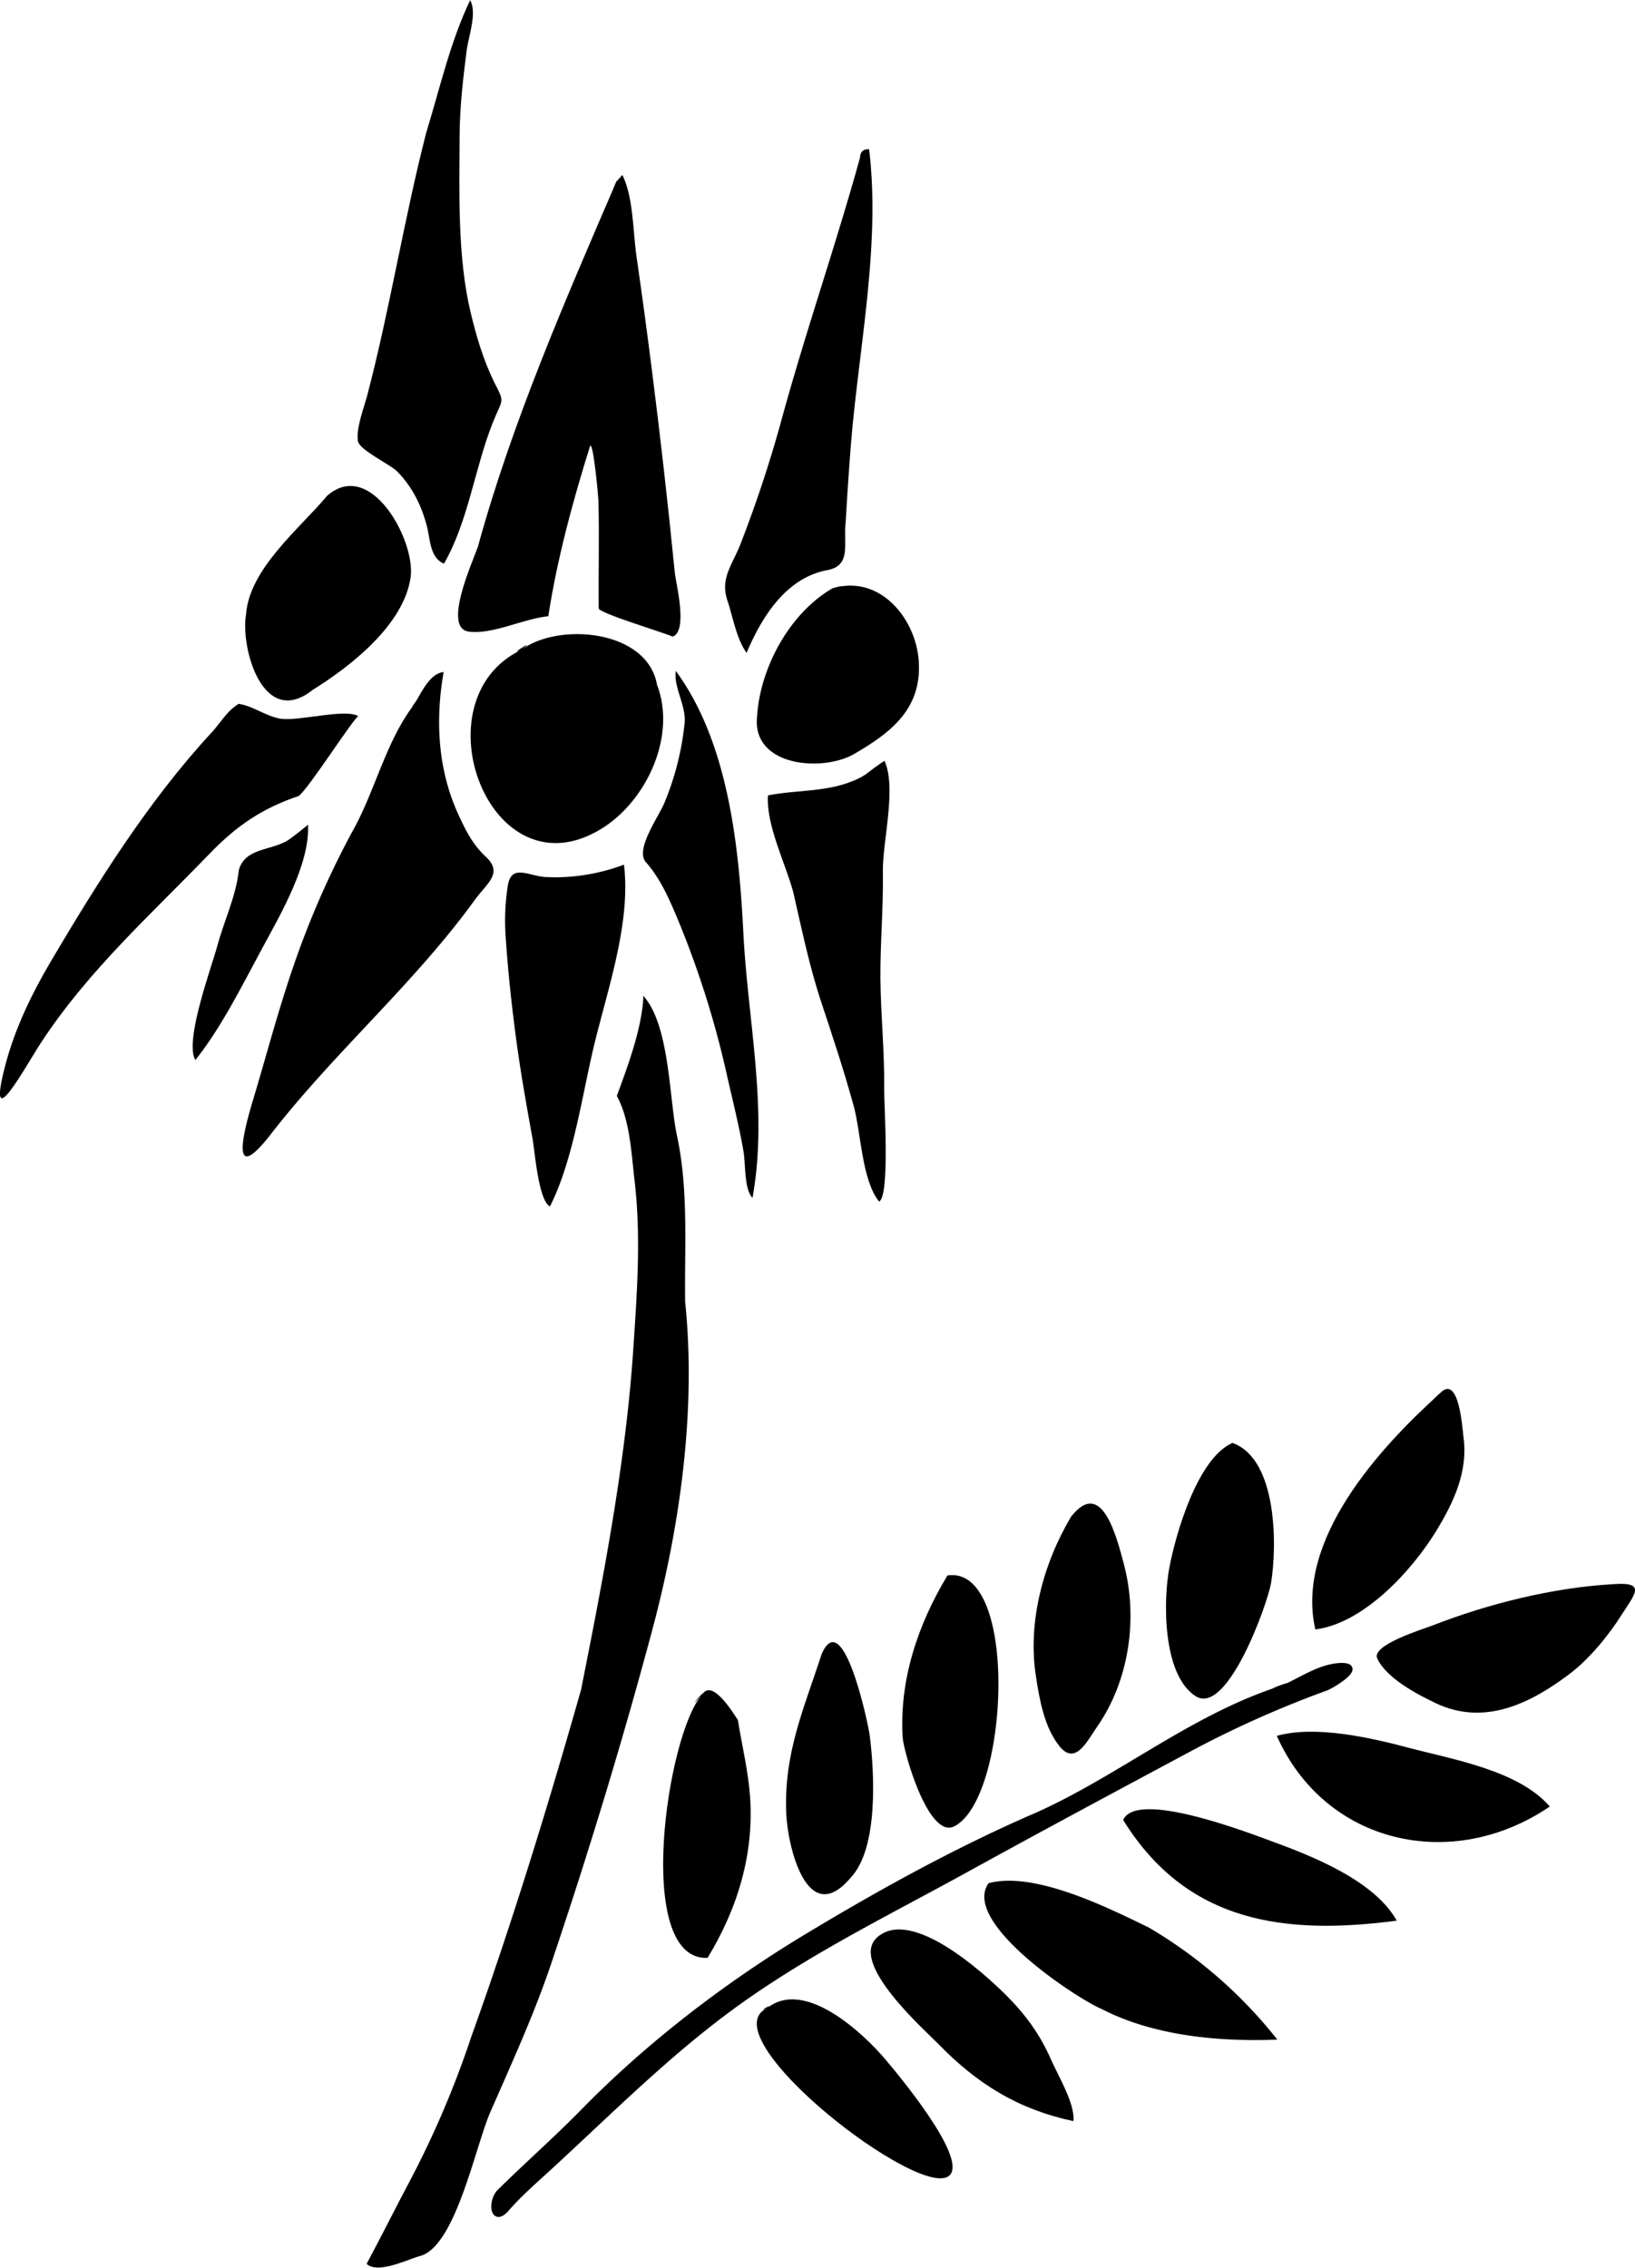 <?xml version="1.0"?>
<svg xmlns="http://www.w3.org/2000/svg" id="Layer_1" data-name="Layer 1" viewBox="0 0 719.18 997.07" width="719" height="997"><defs><style>.cls-1{stroke:#000;stroke-linecap:round;stroke-linejoin:round;stroke-width:2.83px;}</style></defs><path d="M266.78,155.23c6-19.48,10.44-39.58,19.26-58.07,3.18,5.6-.74,15.89-1.56,22.27-1.6,12.51-3,24.83-3.08,37.47-.09,25.16-1,53,4.87,77.67,2.61,10.7,5.42,20.4,10.27,30.42,5,9.78,3.82,6.82-.8,18.61-7.73,19.72-10.64,43-21.21,61.35-6.08-2.47-6.08-10.57-7.34-15.75-2.26-9.27-6.4-17.8-13.14-24.72-3.06-3.15-16.8-9.5-17.38-13.47-.85-5.77,2.68-14.63,4.09-20,10.05-38.33,16.14-77.37,26-115.74C272.79,135.76,262.68,171.15,266.78,155.23Z" transform="translate(-79.24 -97.16)"/><path d="M457.53,166.28c.19-2.57,1.52-3.75,4-3.55,5.16,42.43-4.75,88.34-8.07,130.75-.85,11-1.61,21.95-2.21,32.94-1.16,9.82,2.68,19.35-8.05,21.35-18.3,3.43-28.89,20.65-35.57,36.42-4.5-6.41-5.94-15.59-8.4-22.95-3.35-10,2.19-15.74,5.82-25.17a556.7,556.7,0,0,0,17.82-53.87c10.61-38.95,23.94-77,34.69-115.92C458,164.6,452,186.46,457.53,166.28Z" transform="translate(-79.24 -97.16)"/><path d="M350.41,176.87,353,174c4.89,9.88,4.62,24.77,6.19,35.64q3.54,24.51,6.66,49.08,5.73,45,10.22,90.23c.44,4.47,5.92,25.6-.93,28.08-3.9-1.79-32.66-10.38-32.56-12.45-.13-15.5.28-31-.09-46.52,0-2.43-2.2-26.05-3.64-25-7.54,23.87-14.67,50.3-18.43,75-10.76,1-24.78,8.26-35.1,6.74-11.24-1.64,1.32-29.57,4.1-37.18,15.07-55,38.51-108.64,61-160.82C350.8,175.56,346.92,185,350.41,176.87Z" transform="translate(-79.24 -97.16)"/><path d="M222.86,315.35c19.23-17.43,39.29,19.52,37,35.6-3,20.83-26.21,39-43,49.45-21.94,17.47-31.87-18.38-29.41-33,1.34-20.07,23.63-37.94,35.42-52C226.6,312,221,317.55,222.86,315.35Z" transform="translate(-79.24 -97.16)"/><path d="M445.38,355.83c20.7-6.38,36.81,13.13,38,32.14,1.36,20.87-12.36,31.37-28.53,40.72-13.54,7.84-44.79,5.72-42.62-16.38,1.31-21.65,14.35-45.61,33.11-56.48C457.36,352.14,436.73,360.84,445.38,355.83Z" transform="translate(-79.24 -97.16)"/><path d="M308.45,382.9c16.36-12.31,55.46-9,59.78,15.25,8.73,22.62-4.67,51.17-24.34,63.31-49.17,30.34-81.48-56.53-35.44-78.56C316.61,376.76,301.7,386.13,308.45,382.9Z" transform="translate(-79.24 -97.16)"/><path d="M376.53,392.15c23.23,31.68,27.77,77.49,29.7,115.37,1.95,38.35,11,78.05,4,116.32-3.7-3.89-3-14.7-3.91-20.19-1.87-11-4.66-22-7.13-32.9a414.06,414.06,0,0,0-22.43-70.86c-3.53-8.3-7.35-16.83-13.38-23.64-5-5.63,5.66-20,8.21-26.37a123.64,123.64,0,0,0,8.8-35c.69-7.55-5-15.8-3.86-22.75C380.9,398.11,376.06,395.13,376.53,392.15Z" transform="translate(-79.24 -97.16)"/><path d="M261.38,406.83c3.2-4.95,6.64-13.48,13-14.24-3.72,21.28-2.58,43,6.54,62.79,3.21,7,6.24,13.07,12,18.44,7.79,7.27.5,11.59-5,19.21-26.5,36.58-61.63,66.82-89.39,102.61-17.09,22-13.36,3-8.24-14,6-19.87,11.27-40.18,18.06-59.79a392,392,0,0,1,25.81-59c10-17.59,14.78-39.84,27.22-55.93C264.51,402,258.05,411.14,261.38,406.83Z" transform="translate(-79.24 -97.16)"/><path d="M172.08,419.5c4-4.33,6.94-9.81,12.17-12.92,6.39,1,11.74,5.35,18.2,6.51,7.63,1.38,29.24-4.69,34.46-1-1.15-.81-22.2,32.27-26.27,35-16.28,5.55-27.3,13.06-39.43,25.62-26,26.95-52.78,50.82-73.65,82.44-6.92,10.47-24.7,43.69-16,10.4,4.26-16.25,11.53-31.23,20-45.64,20.6-34.86,42.9-70.49,70.44-100.38C176.1,415.17,169.5,422.3,172.08,419.5Z" transform="translate(-79.24 -97.16)"/><path d="M459.52,438q4.26-3.36,8.76-6.38c5.48,11.89-.94,35.88-.7,48.79.28,15.71-1.21,31.41-1.07,47.11.14,16.14,1.87,32.25,1.65,48.41-.09,6.58,2.61,47.1-2.23,49.54-7.61-9.38-8-30.44-11.14-41.92-4.18-15.23-9.21-30.43-14.19-45.42-5.38-16.17-8.67-32.35-12.48-48.92-3.37-12.4-12-29.47-11.07-42.37,14.75-2.85,28.84-1,42.47-8.84C462.52,436,454.92,440.69,459.52,438Z" transform="translate(-79.24 -97.16)"/><path d="M206,466.53q4.5-3.24,8.73-6.8c.86,17.39-12.2,39.63-20.18,54.39-8.76,16.22-17.9,34.73-29.37,49.11-5-8.29,7.2-41.05,9.72-50.45,2.9-10.78,8.29-21.91,9.38-33.09,2.89-9.9,13.81-8.34,21.72-13.16C209.36,464.84,200.4,470,206,466.53Z" transform="translate(-79.24 -97.16)"/><path d="M320,482.81a87,87,0,0,0,33.7-5.5c3.1,25.08-7,54.3-12.92,78.51-5.43,22.29-9.3,51.43-19.64,71.77-5-2.41-6.71-24.51-7.59-29.39-2.66-14.76-5.33-29.54-7.3-44.41-2.05-15.4-3.73-31-4.69-46.5a99.66,99.66,0,0,1,.94-20.06c1.47-10.9,9.07-4.74,17.5-4.42C331.42,483.08,314.45,482.6,320,482.81Z" transform="translate(-79.24 -97.16)"/><path d="M362.21,535c11.69,12.94,11.3,45.15,14.82,61.55,5.14,24,3.26,48.63,3.58,73,4.91,47.41-2.14,98.07-14.33,143.81C353,863.05,338.06,912,321.63,960.77c-7.45,22.14-17.45,43.89-26.78,65.26-6.52,15-15.23,58.83-30.73,63.09-5.79,1.59-18.61,8.09-23.62,3.49,6.13-11.44,11.92-23,18-34.53a421.84,421.84,0,0,0,28-65.22c18.11-50.47,33.65-101.14,48.31-152.64,9.77-49.06,19.67-100.08,23-150,1.66-24.92,3.47-49.58.5-74.5-1.37-11.58-2-26.23-7.75-36.7,4.95-13.54,11-29.52,11.72-44C365.94,539.12,362,539.94,362.21,535Z" transform="translate(-79.24 -97.16)"/><path d="M712.49,709.91c8.5-9.21,10,15.42,10.43,18.65,2.25,15.45-4.19,29.06-12,41.86-10.68,17.38-31.72,40.45-53.11,43.21-9-39.48,28.48-80.11,54.73-103.72C714.06,708.21,705.11,716.55,712.49,709.91Z" transform="translate(-79.24 -97.16)"/><path d="M621.36,731.6c19.83,7.1,19.62,45.3,17,61.5-1.45,8.84-19.29,59.07-33.34,49.79-14.57-9.63-14.1-42.18-11.44-56.37,2.8-14.88,12.42-48.3,27.81-54.92C626.89,733.58,614.48,734.56,621.36,731.6Z" transform="translate(-79.24 -97.16)"/><path d="M550.4,764c13.48-17.17,19.92,8.62,23.25,21.1,6.22,23.78,2.26,51.08-11.82,71.3-4.36,6.25-9.62,17.47-16.74,8.36-6.6-8.44-8.61-20.34-10.2-30.66-3.7-24,3.34-49.69,15.51-70.1C552.77,761,546.22,771,550.4,764Z" transform="translate(-79.24 -97.16)"/><path d="M496,789.88c31.78-4.79,27.14,99.25,2.56,110.54-11.26,4.49-21.82-33-22.28-39.37-1.49-25.2,6.67-49.61,19.72-71.17C497.75,789.61,493,794.82,496,789.88Z" transform="translate(-79.24 -97.16)"/><path d="M789.05,793.71c14.75-1.11,9.06,4.66,3.32,13.72s-14.18,19.32-22.92,25.9c-16.94,12.75-37.23,22.94-58.71,12.7-8.25-3.93-21.55-10.91-25.62-19.5-3.21-6,20.44-13.17,24.13-14.61,24.51-9.58,53.41-16.8,79.8-18.21C791.72,793.51,781.93,794.09,789.05,793.71Z" transform="translate(-79.24 -97.16)"/><path d="M440.7,824.35c9.36-21.38,20.4,30.5,21.07,35.72,2.08,16,4,49.62-8.29,62.65-19.32,23-27.85-14.14-28.4-28.2C424,868.09,432.66,849,440.7,824.35,442,821.36,438.22,832,440.7,824.35Z" transform="translate(-79.24 -97.16)"/><path class="cls-1" d="M643.35,839.72c8.11-3.47,15.57-9,24.6-9.9,12.5-.86-3.07,8.42-5.37,9.27a462.91,462.91,0,0,0-57.74,25.53c-33.48,17.91-67.14,35.94-100.4,54.25-32.91,18.14-65.73,34.21-96.78,55.82-32.58,22.68-59.73,50.5-88.93,77.18-6,5.47-11.56,10.38-16.91,16.5-5.61,6.39-6.51-2.83-2.95-7,12.2-12.06,25-23.29,37.06-35.58,28.6-29.24,62.67-55.41,97.63-76.54,32.32-19.53,66.86-38.61,101.54-53.58,37-16.44,69.14-43.62,108.25-56C651.46,836.25,633.3,842.89,643.35,839.72Z" transform="translate(-79.24 -97.16)"/><path d="M388,842.41c4.52-7.72,14.08,8.61,15.8,11,1.79,11.25,4.49,22,5.34,33.45,1.87,25.42-5.45,49.52-18.67,71.2-32.68,1.39-17.81-98.79-2.47-115.62C390,839.1,379.85,851.37,388,842.41Z" transform="translate(-79.24 -97.16)"/><path d="M640.86,860.42c16.91-4.75,41.24.79,57.76,5.18,19.16,5.1,48.49,9.88,62.32,25.89-43,29.27-98.88,16.58-120.08-31.07C649.11,858.1,643.69,866.78,640.86,860.42Z" transform="translate(-79.24 -97.16)"/><path d="M573.27,897.4c6-13.36,54.77,5.51,65,9.24,17.77,6.47,45.53,17.35,55.35,35.05-48.73,6.4-92.16,1.3-120.34-44.29C573.85,896.1,577.9,904.89,573.27,897.4Z" transform="translate(-79.24 -97.16)"/><path d="M514.11,925.2c20.25-5.37,52.62,10.83,70.56,19.57A202.51,202.51,0,0,1,641.08,994c-25.37,1-54.17-1.57-77.2-13.43-11.36-4.79-62.05-38.33-49.77-55.36C518.33,924.08,510.6,930.07,514.11,925.2Z" transform="translate(-79.24 -97.16)"/><path d="M465.41,948.77c15-12.7,46.27,15.7,56,25.3,8.58,8.48,15.2,17.42,20.07,28.56,3.06,7,10.75,19.63,9.91,27.21-24.06-5.12-42.08-16.14-59.28-33.8-6.25-6.41-40.3-36.46-26.67-47.27C469.16,945.59,463.14,950.57,465.41,948.77Z" transform="translate(-79.24 -97.16)"/><path d="M416.67,980.13c16.65-13.26,42.47,11.27,52.19,22.77,5.5,6.5,35.55,42.51,28.25,50.6-11.56,12.82-106.65-61-80.44-73.37C420,977.47,411.53,982.55,416.67,980.13Z" transform="translate(-79.24 -97.16)"/></svg>

